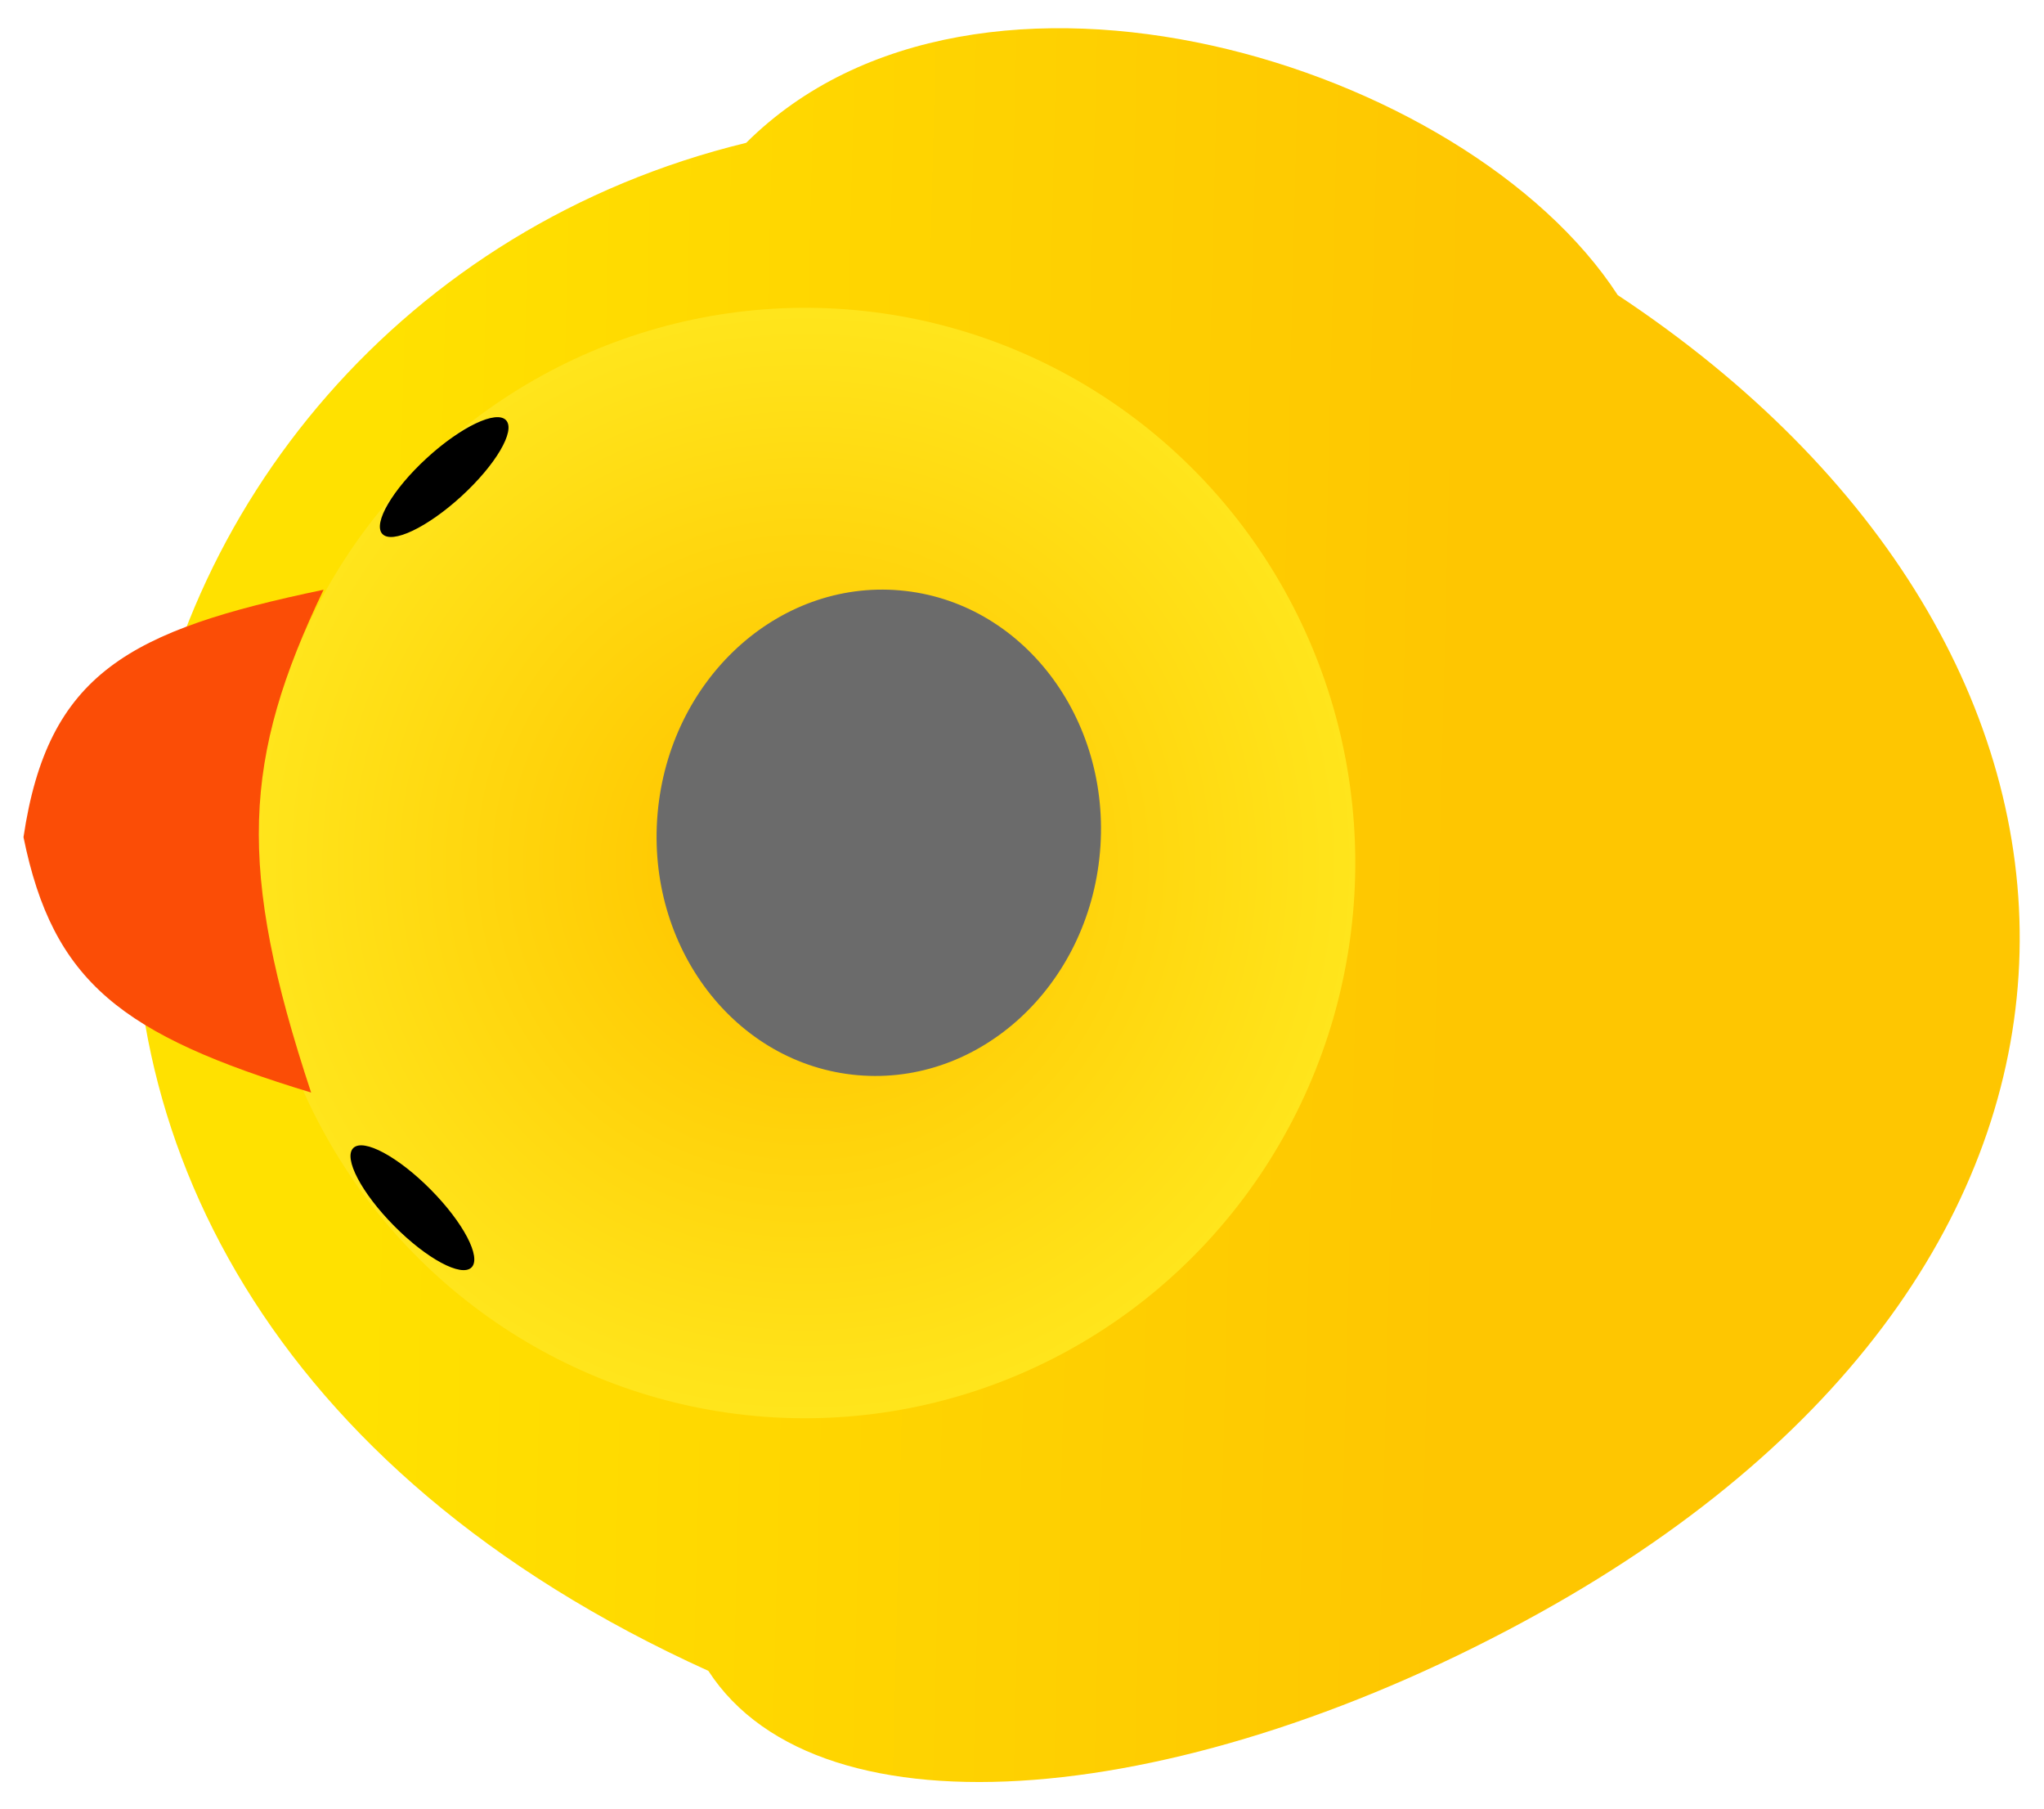 <svg width="626" height="554" viewBox="0 0 626 554" fill="none" xmlns="http://www.w3.org/2000/svg">
<path d="M228.525 43.732C19.203 94.568 -54.102 388.844 216.944 511.589C251.194 564.449 363.82 553.601 471.46 493.881C668.222 384.717 658.829 198.427 495.453 90.352C449.2 19.185 299.305 -26.672 228.525 43.732Z" fill="url(#paint0_linear)"/>
<ellipse cx="246.574" cy="264.246" rx="170" ry="168.5" transform="rotate(-88.582 246.574 264.246)" fill="url(#paint1_radial)"/>
<path d="M7.196 256.32C16.22 300.721 37.249 316.895 95.288 334.524C72.452 265.621 74.302 232.278 99.099 180.571C39.57 192.981 14.662 206.092 7.196 256.32Z" fill="#FB4D06"/>
<path d="M131.555 364.584C136.529 369.606 140.394 374.758 142.627 379.015C143.744 381.147 144.439 383.029 144.673 384.542C144.908 386.069 144.661 387.109 144.055 387.709C143.449 388.309 142.407 388.547 140.882 388.297C139.371 388.049 137.496 387.336 135.375 386.198C131.139 383.925 126.024 380.012 121.05 374.99C116.075 369.968 112.21 364.816 109.978 360.559C108.86 358.427 108.165 356.545 107.932 355.032C107.696 353.505 107.944 352.465 108.549 351.865C109.155 351.265 110.197 351.027 111.722 351.277C113.233 351.525 115.108 352.238 117.229 353.376C121.465 355.649 126.58 359.562 131.555 364.584Z" fill="black" stroke="black"/>
<path d="M141.039 151.52C135.83 156.299 130.535 159.964 126.195 162.032C124.022 163.067 122.115 163.69 120.594 163.865C119.059 164.042 118.029 163.755 117.453 163.127C116.876 162.499 116.679 161.448 116.987 159.934C117.292 158.433 118.076 156.587 119.295 154.511C121.728 150.365 125.834 145.404 131.043 140.625C136.251 135.846 141.547 132.181 145.887 130.113C148.06 129.078 149.967 128.455 151.488 128.28C153.023 128.103 154.052 128.39 154.629 129.018C155.205 129.647 155.403 130.697 155.095 132.211C154.789 133.712 154.005 135.558 152.787 137.634C150.354 141.78 146.247 146.742 141.039 151.52Z" fill="black" stroke="black"/>
<g filter="url(#filter0_d)">
<ellipse cx="269.14" cy="254.985" rx="68" ry="74.5" transform="rotate(4.964 269.14 254.985)" fill="#6B6B6B"/>
</g>
<defs>
<filter id="filter0_d" x="154.948" y="134.88" width="228.384" height="240.21" filterUnits="userSpaceOnUse" color-interpolation-filters="sRGB">
<feFlood flood-opacity="0" result="BackgroundImageFix"/>
<feColorMatrix in="SourceAlpha" type="matrix" values="0 0 0 0 0 0 0 0 0 0 0 0 0 0 0 0 0 0 127 0"/>
<feOffset/>
<feGaussianBlur stdDeviation="20"/>
<feColorMatrix type="matrix" values="0 0 0 0 0 0 0 0 0 0 0 0 0 0 0 0 0 0 0.63 0"/>
<feBlend mode="normal" in2="BackgroundImageFix" result="effect1_dropShadow"/>
<feBlend mode="normal" in="SourceGraphic" in2="effect1_dropShadow" result="shape"/>
</filter>
<linearGradient id="paint0_linear" x1="41.268" y1="270.427" x2="618.681" y2="284.72" gradientUnits="userSpaceOnUse">
<stop offset="0.125" stop-color="#FFE100"/>
<stop offset="0.702" stop-color="#FEC601"/>
</linearGradient>
<radialGradient id="paint1_radial" cx="0" cy="0" r="1" gradientUnits="userSpaceOnUse" gradientTransform="translate(246.574 264.246) rotate(90) scale(168.5 170)">
<stop offset="0.161" stop-color="#FFC700"/>
<stop offset="1" stop-color="#FFE51C"/>
</radialGradient>
</defs>
</svg>

